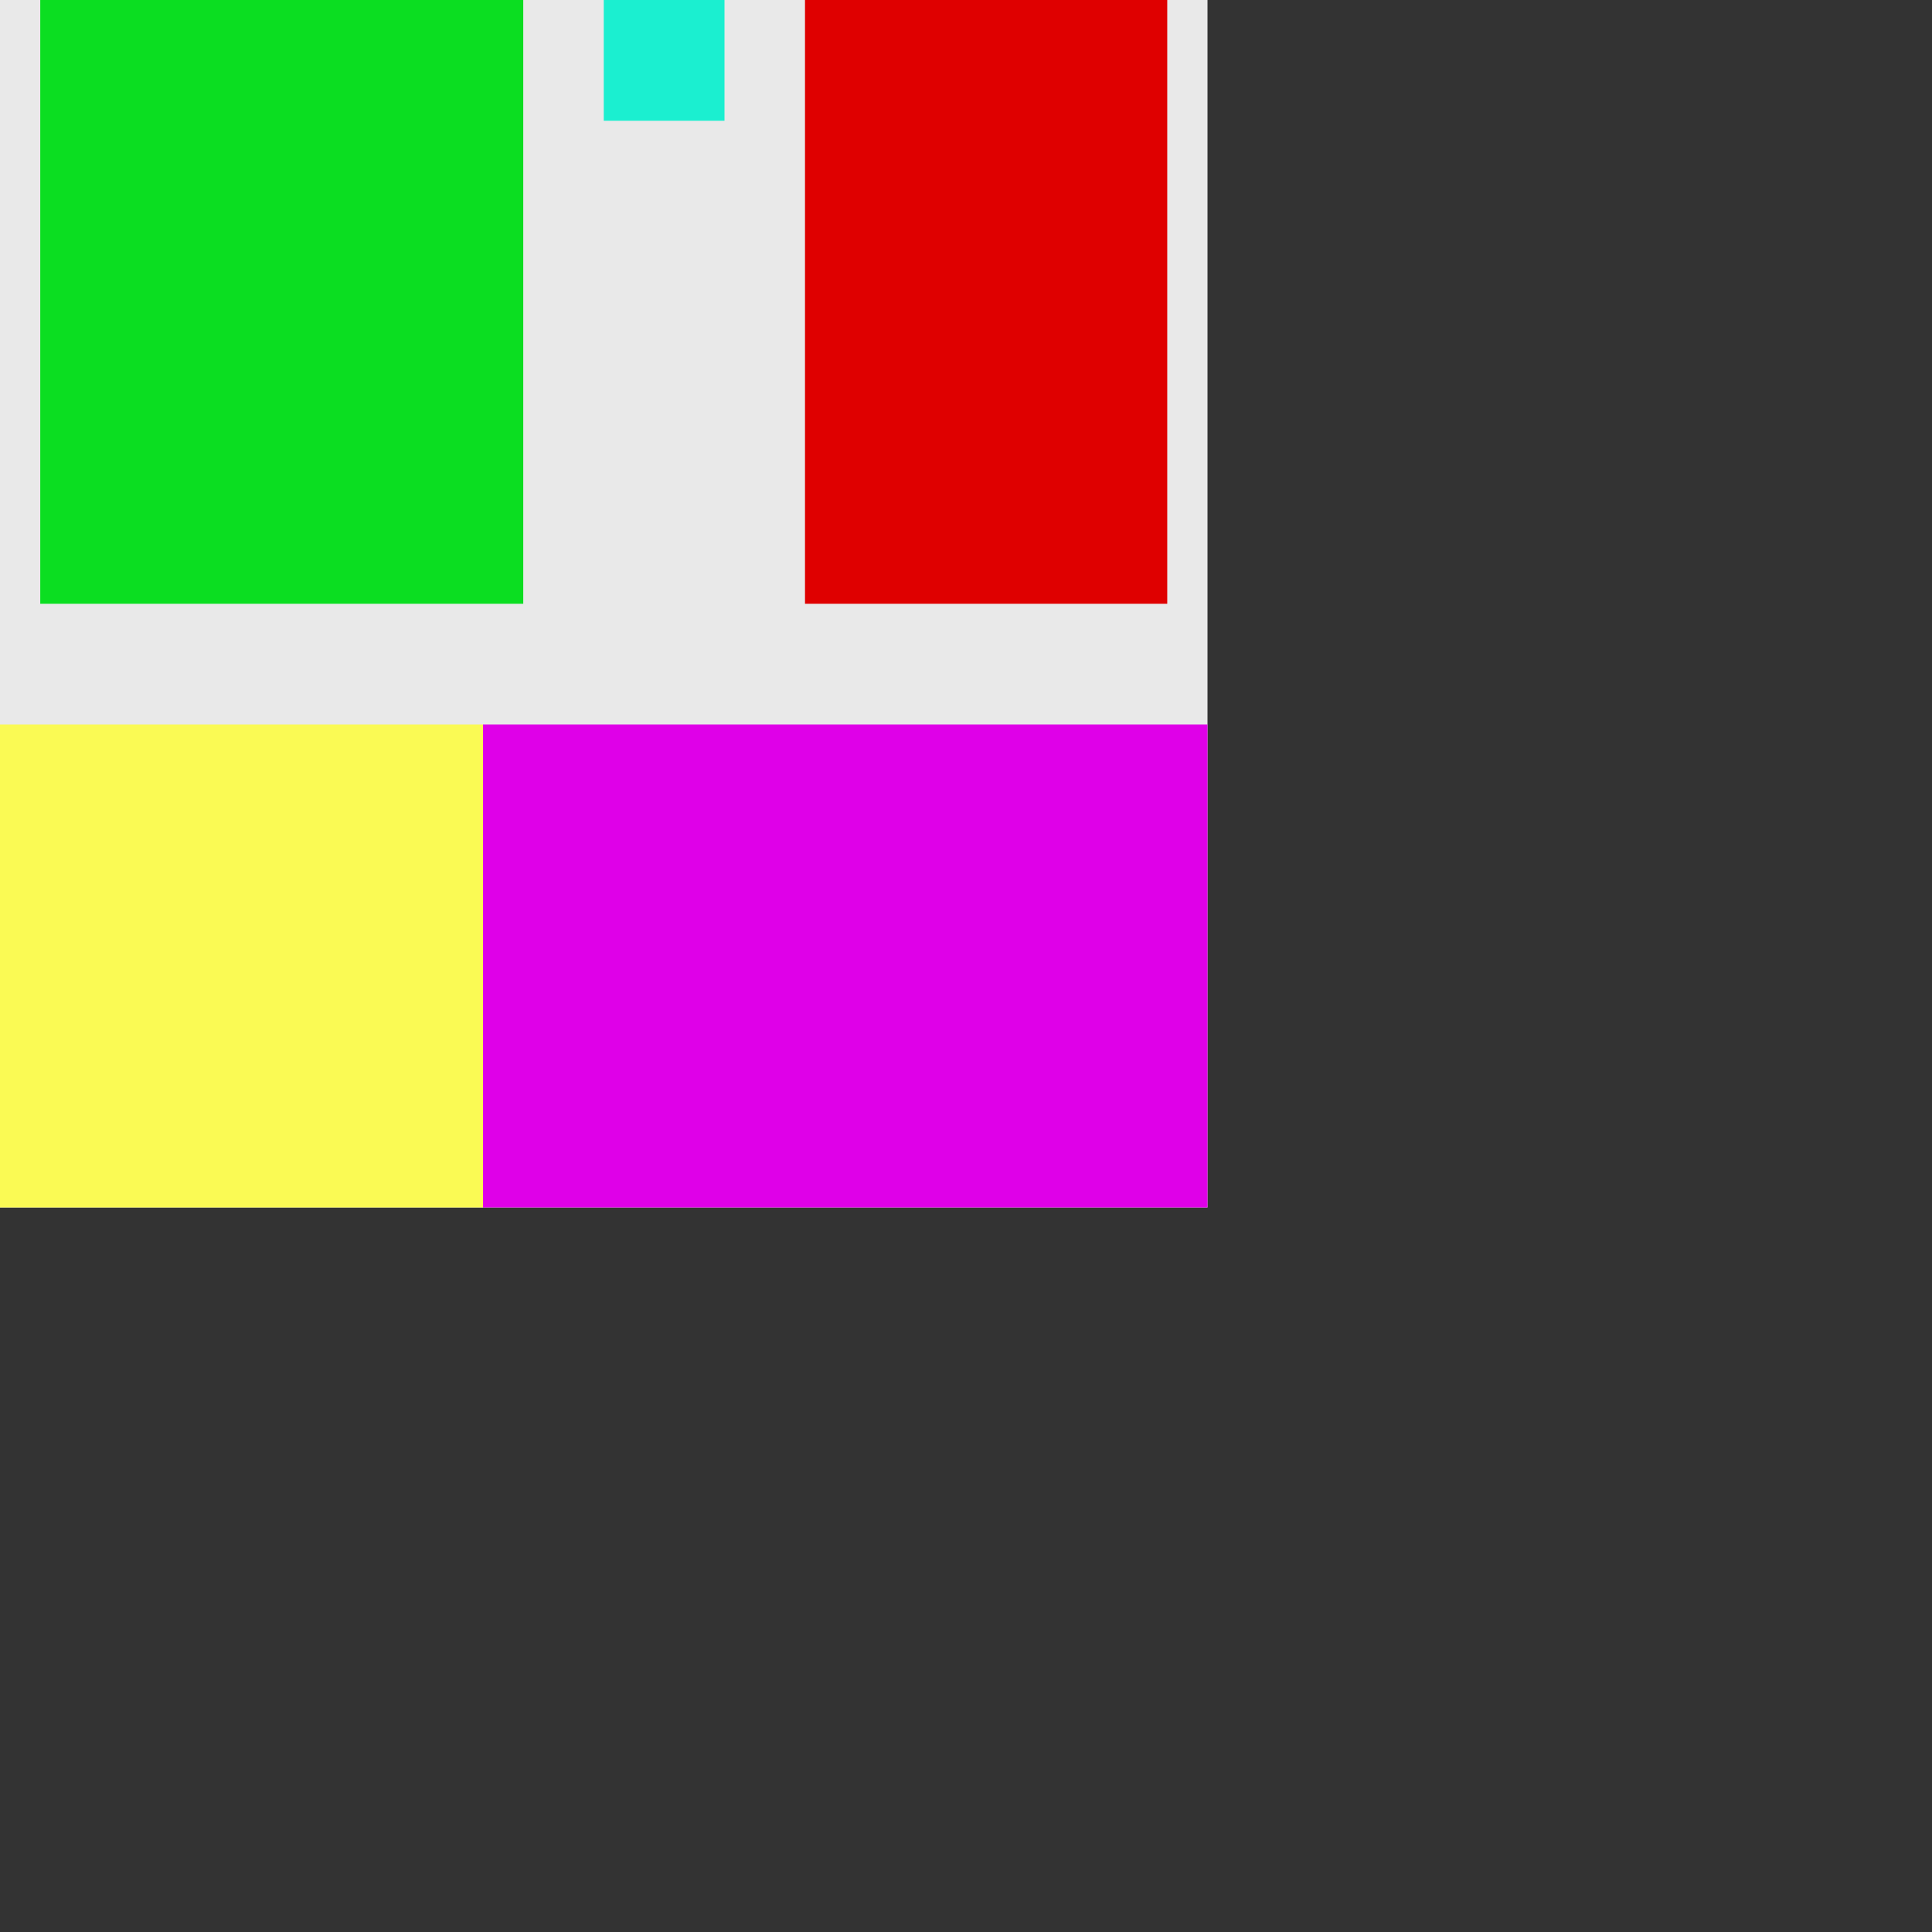 <svg width="800" height="800" version="1.1" xmlns="http://www.w3.org/2000/svg">
  <rect width="100%" height="100%" fill="#333333" stroke="none"/>
  <rect width="500" height="500" x="0" y="0" fill="rgb(233,233,233)"/>
  <rect width="200" height="250" x="16.667" y="0" fill="rgb(11,222,33)"/>
  <rect width="50" height="50" x="250" y="0" fill="rgb(27,239,208)"/>
  <rect width="150" height="250" x="333.333" y="0" fill="rgb(223,0,0)"/>
  <rect width="200" height="200" x="0" y="300" fill="rgb(250,250,84)"/>
  <rect width="300" height="200" x="200" y="300" fill="rgb(223,0,232)"/>
</svg>
